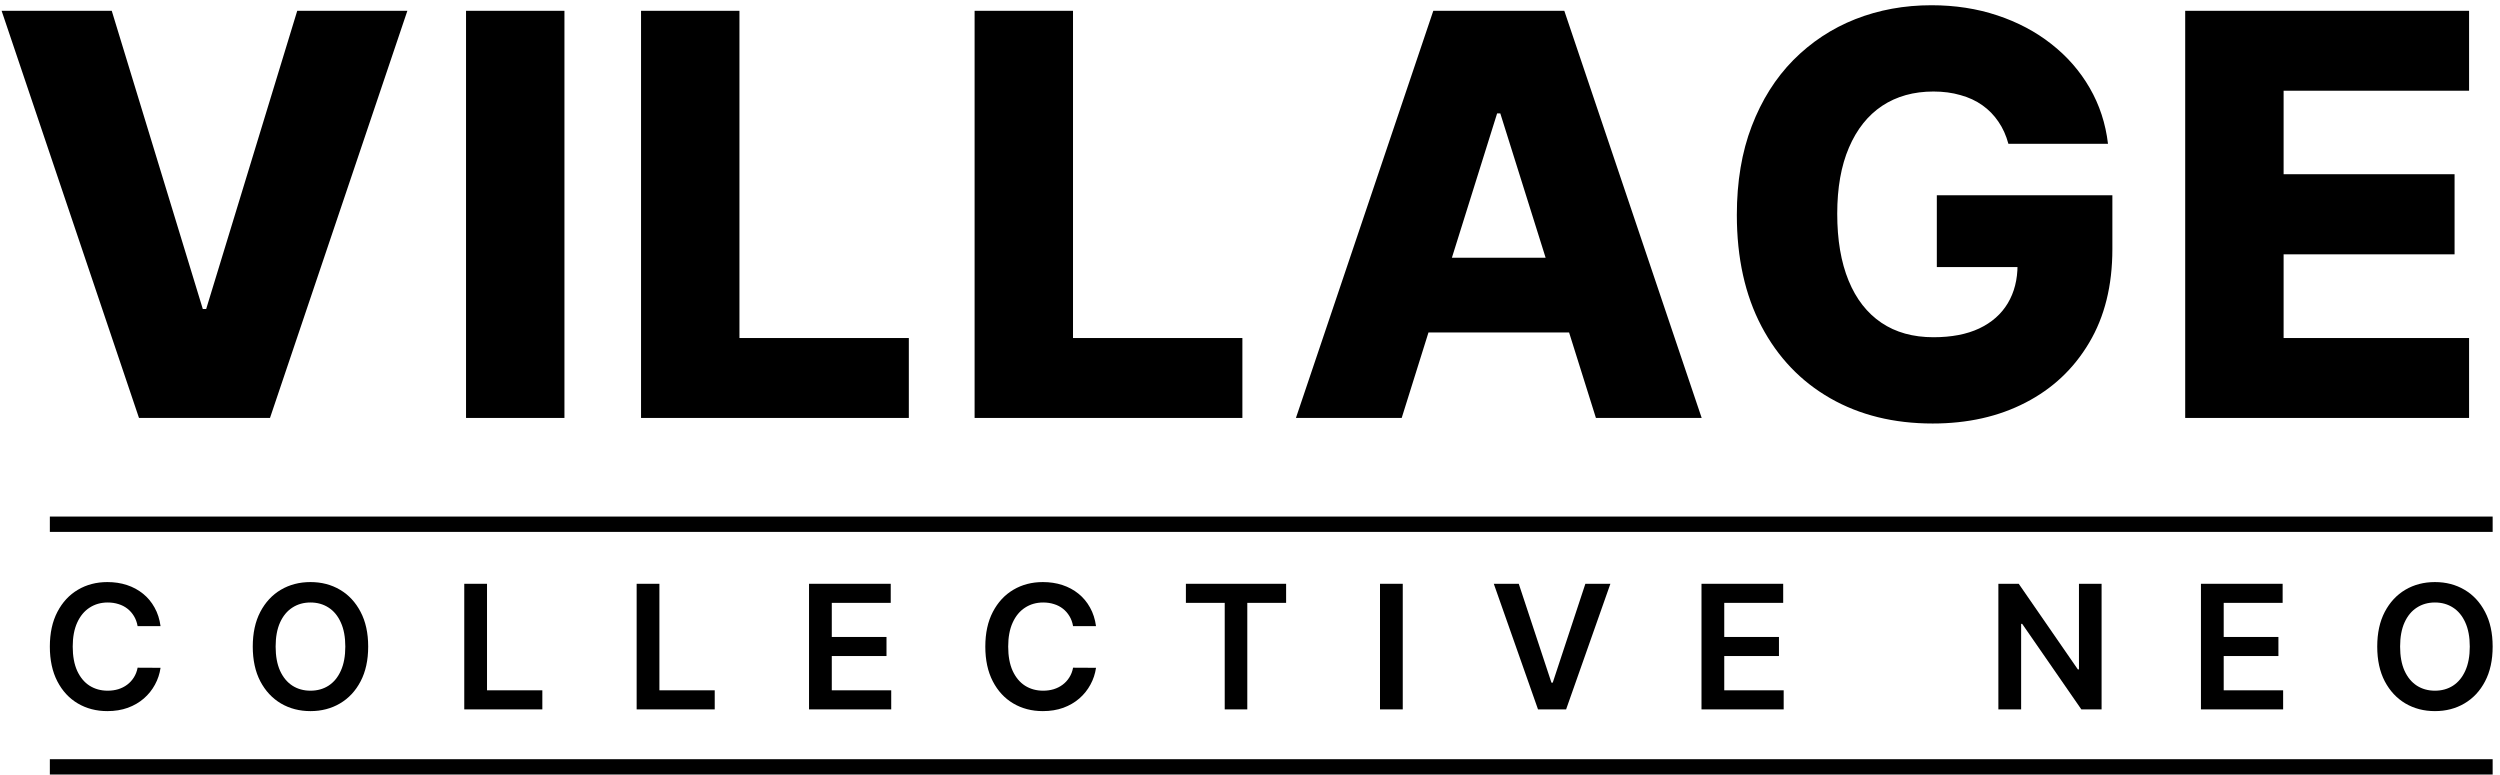 <svg viewBox="0 0 326 101" fill="none" xmlns="http://www.w3.org/2000/svg">
<path d="M325.042 84.315C325.042 86.08 324.712 87.592 324.05 88.85C323.395 90.103 322.499 91.063 321.363 91.729C320.233 92.395 318.951 92.729 317.516 92.729C316.082 92.729 314.797 92.395 313.662 91.729C312.531 91.057 311.636 90.095 310.974 88.842C310.319 87.584 309.991 86.075 309.991 84.315C309.991 82.551 310.319 81.042 310.974 79.789C311.636 78.531 312.531 77.568 313.662 76.902C314.797 76.235 316.082 75.902 317.516 75.902C318.951 75.902 320.233 76.235 321.363 76.902C322.499 77.568 323.395 78.531 324.05 79.789C324.712 81.042 325.042 82.551 325.042 84.315ZM322.059 84.315C322.059 83.073 321.864 82.025 321.475 81.172C321.091 80.314 320.558 79.666 319.876 79.229C319.193 78.786 318.407 78.565 317.516 78.565C316.626 78.565 315.84 78.786 315.157 79.229C314.475 79.666 313.939 80.314 313.55 81.172C313.166 82.025 312.974 83.073 312.974 84.315C312.974 85.558 313.166 86.608 313.55 87.466C313.939 88.32 314.475 88.967 315.157 89.41C315.84 89.847 316.626 90.066 317.516 90.066C318.407 90.066 319.193 89.847 319.876 89.41C320.558 88.967 321.091 88.32 321.475 87.466C321.864 86.608 322.059 85.558 322.059 84.315Z" fill="currentColor"/>
<path d="M287.004 92.505V76.126H297.656V78.613H289.971V83.06H297.105V85.547H289.971V90.017H297.72V92.505H287.004Z" fill="currentColor"/>
<path d="M274.047 76.126V92.505H271.408L263.691 81.348H263.555V92.505H260.588V76.126H263.243L270.952 87.29H271.096V76.126H274.047Z" fill="currentColor"/>
<path d="M221.875 92.505V76.126H232.528V78.613H224.842V83.06H231.976V85.547H224.842V90.017H232.592V92.505H221.875Z" fill="currentColor"/>
<path d="M198.046 76.126L202.309 89.018H202.477L206.732 76.126H209.995L204.22 92.505H200.558L194.791 76.126H198.046Z" fill="currentColor"/>
<path d="M182.919 76.126V92.505H179.952V76.126H182.919Z" fill="currentColor"/>
<path d="M154.641 78.613V76.126H167.709V78.613H162.647V92.505H159.704V78.613H154.641Z" fill="currentColor"/>
<path d="M142.921 81.652H139.93C139.844 81.162 139.687 80.727 139.458 80.349C139.229 79.965 138.943 79.639 138.602 79.373C138.261 79.106 137.872 78.906 137.434 78.773C137.003 78.635 136.536 78.565 136.035 78.565C135.145 78.565 134.355 78.789 133.668 79.237C132.98 79.68 132.441 80.33 132.052 81.188C131.663 82.041 131.468 83.084 131.468 84.315C131.468 85.568 131.663 86.624 132.052 87.482C132.447 88.335 132.985 88.981 133.668 89.418C134.355 89.85 135.142 90.066 136.027 90.066C136.517 90.066 136.976 90.002 137.402 89.874C137.834 89.74 138.221 89.546 138.562 89.29C138.909 89.034 139.199 88.719 139.434 88.346C139.674 87.973 139.839 87.546 139.93 87.067L142.921 87.082C142.809 87.861 142.566 88.591 142.193 89.274C141.825 89.956 141.343 90.559 140.745 91.081C140.148 91.598 139.45 92.004 138.65 92.297C137.85 92.585 136.963 92.729 135.987 92.729C134.547 92.729 133.262 92.395 132.132 91.729C131.002 91.063 130.111 90.1 129.461 88.842C128.81 87.584 128.485 86.075 128.485 84.315C128.485 82.551 128.813 81.042 129.469 79.789C130.125 78.531 131.018 77.568 132.148 76.902C133.278 76.235 134.558 75.902 135.987 75.902C136.899 75.902 137.746 76.03 138.53 76.286C139.314 76.542 140.012 76.918 140.625 77.413C141.239 77.904 141.742 78.507 142.137 79.221C142.537 79.93 142.798 80.74 142.921 81.652Z" fill="currentColor"/>
<path d="M105.498 92.505V76.126H116.151V78.613H108.465V83.06H115.599V85.547H108.465V90.017H116.215V92.505H105.498Z" fill="currentColor"/>
<path d="M83.019 92.505V76.126H85.986V90.017H93.2V92.505H83.019Z" fill="currentColor"/>
<path d="M60.54 92.505V76.126H63.507V90.017H70.721V92.505H60.54Z" fill="currentColor"/>
<path d="M48.011 84.315C48.011 86.08 47.681 87.592 47.02 88.85C46.364 90.103 45.468 91.063 44.333 91.729C43.202 92.395 41.92 92.729 40.486 92.729C39.051 92.729 37.767 92.395 36.631 91.729C35.501 91.057 34.605 90.095 33.944 88.842C33.288 87.584 32.96 86.075 32.96 84.315C32.96 82.551 33.288 81.042 33.944 79.789C34.605 78.531 35.501 77.568 36.631 76.902C37.767 76.235 39.051 75.902 40.486 75.902C41.92 75.902 43.202 76.235 44.333 76.902C45.468 77.568 46.364 78.531 47.02 79.789C47.681 81.042 48.011 82.551 48.011 84.315ZM45.028 84.315C45.028 83.073 44.834 82.025 44.444 81.172C44.061 80.314 43.527 79.666 42.845 79.229C42.163 78.786 41.376 78.565 40.486 78.565C39.595 78.565 38.809 78.786 38.126 79.229C37.444 79.666 36.908 80.314 36.519 81.172C36.135 82.025 35.943 83.073 35.943 84.315C35.943 85.558 36.135 86.608 36.519 87.466C36.908 88.32 37.444 88.967 38.126 89.41C38.809 89.847 39.595 90.066 40.486 90.066C41.376 90.066 42.163 89.847 42.845 89.41C43.527 88.967 44.061 88.32 44.444 87.466C44.834 86.608 45.028 85.558 45.028 84.315Z" fill="currentColor"/>
<path d="M20.936 81.652H17.945C17.859 81.162 17.702 80.727 17.473 80.349C17.243 79.965 16.958 79.639 16.617 79.373C16.276 79.106 15.886 78.906 15.449 78.773C15.017 78.635 14.551 78.565 14.05 78.565C13.159 78.565 12.37 78.789 11.682 79.237C10.995 79.68 10.456 80.33 10.067 81.188C9.678 82.041 9.483 83.084 9.483 84.315C9.483 85.568 9.678 86.624 10.067 87.482C10.461 88.335 11 88.981 11.682 89.418C12.37 89.85 13.157 90.066 14.042 90.066C14.532 90.066 14.991 90.002 15.417 89.874C15.849 89.74 16.236 89.546 16.577 89.29C16.923 89.034 17.214 88.719 17.449 88.346C17.689 87.973 17.854 87.546 17.945 87.067L20.936 87.082C20.824 87.861 20.581 88.591 20.208 89.274C19.84 89.956 19.357 90.559 18.76 91.081C18.163 91.598 17.465 92.004 16.665 92.297C15.865 92.585 14.977 92.729 14.002 92.729C12.562 92.729 11.277 92.395 10.147 91.729C9.017 91.063 8.126 90.1 7.476 88.842C6.825 87.584 6.5 86.075 6.5 84.315C6.5 82.551 6.828 81.042 7.484 79.789C8.139 78.531 9.033 77.568 10.163 76.902C11.293 76.235 12.573 75.902 14.002 75.902C14.913 75.902 15.761 76.03 16.545 76.286C17.329 76.542 18.027 76.918 18.64 77.413C19.253 77.904 19.757 78.507 20.152 79.221C20.552 79.93 20.813 80.74 20.936 81.652Z" fill="currentColor"/>
<path d="M284.95 54.5V1.409H321.968V11.83H297.782V22.718H320.076V33.165H297.782V44.079H321.968V54.5H284.95Z" fill="currentColor"/>
<path d="M261.895 18.752C261.601 17.663 261.169 16.704 260.599 15.874C260.028 15.027 259.329 14.31 258.499 13.723C257.669 13.135 256.719 12.694 255.647 12.401C254.576 12.089 253.401 11.934 252.122 11.934C249.547 11.934 247.317 12.556 245.434 13.8C243.567 15.045 242.124 16.859 241.104 19.244C240.085 21.612 239.575 24.489 239.575 27.877C239.575 31.281 240.067 34.185 241.053 36.587C242.038 38.989 243.463 40.821 245.33 42.083C247.196 43.344 249.46 43.975 252.122 43.975C254.472 43.975 256.46 43.595 258.084 42.834C259.726 42.057 260.97 40.959 261.817 39.542C262.664 38.125 263.087 36.457 263.087 34.539L265.472 34.824H252.562V25.466H275.453V32.491C275.453 37.244 274.442 41.314 272.42 44.701C270.415 48.088 267.65 50.689 264.124 52.504C260.616 54.319 256.581 55.226 252.018 55.226C246.954 55.226 242.504 54.128 238.668 51.934C234.831 49.739 231.841 46.611 229.698 42.549C227.555 38.471 226.484 33.632 226.484 28.032C226.484 23.677 227.132 19.815 228.428 16.445C229.724 13.057 231.53 10.188 233.846 7.838C236.179 5.488 238.875 3.708 241.934 2.498C245.01 1.288 248.32 0.683 251.863 0.683C254.939 0.683 257.799 1.124 260.443 2.005C263.105 2.887 265.455 4.131 267.494 5.738C269.551 7.346 271.219 9.255 272.497 11.467C273.776 13.679 274.571 16.108 274.882 18.752H261.895Z" fill="currentColor"/>
<path d="M182.781 54.5H168.989L186.902 1.409H203.986L221.899 54.5H208.108L195.639 14.786H195.224L182.781 54.5ZM180.94 33.606H209.767V43.353H180.94V33.606Z" fill="currentColor"/>
<path d="M127.088 54.5V1.409H139.92V44.079H162.007V54.5H127.088Z" fill="currentColor"/>
<path d="M83.592 54.5V1.409H96.424V44.079H118.511V54.5H83.592Z" fill="currentColor"/>
<path d="M73.603 1.409V54.5H60.771V1.409H73.603Z" fill="currentColor"/>
<path d="M14.572 1.409L26.445 40.294H26.886L38.759 1.409H53.12L35.207 54.5H18.124L0.211 1.409H14.572Z" fill="currentColor"/>
<path d="M6.5 99H325.042V101H6.5V99Z" fill="currentColor"/>
<path d="M6.5 67.359H325.042V69.359H6.5V67.359Z" fill="currentColor"/>
</svg>
